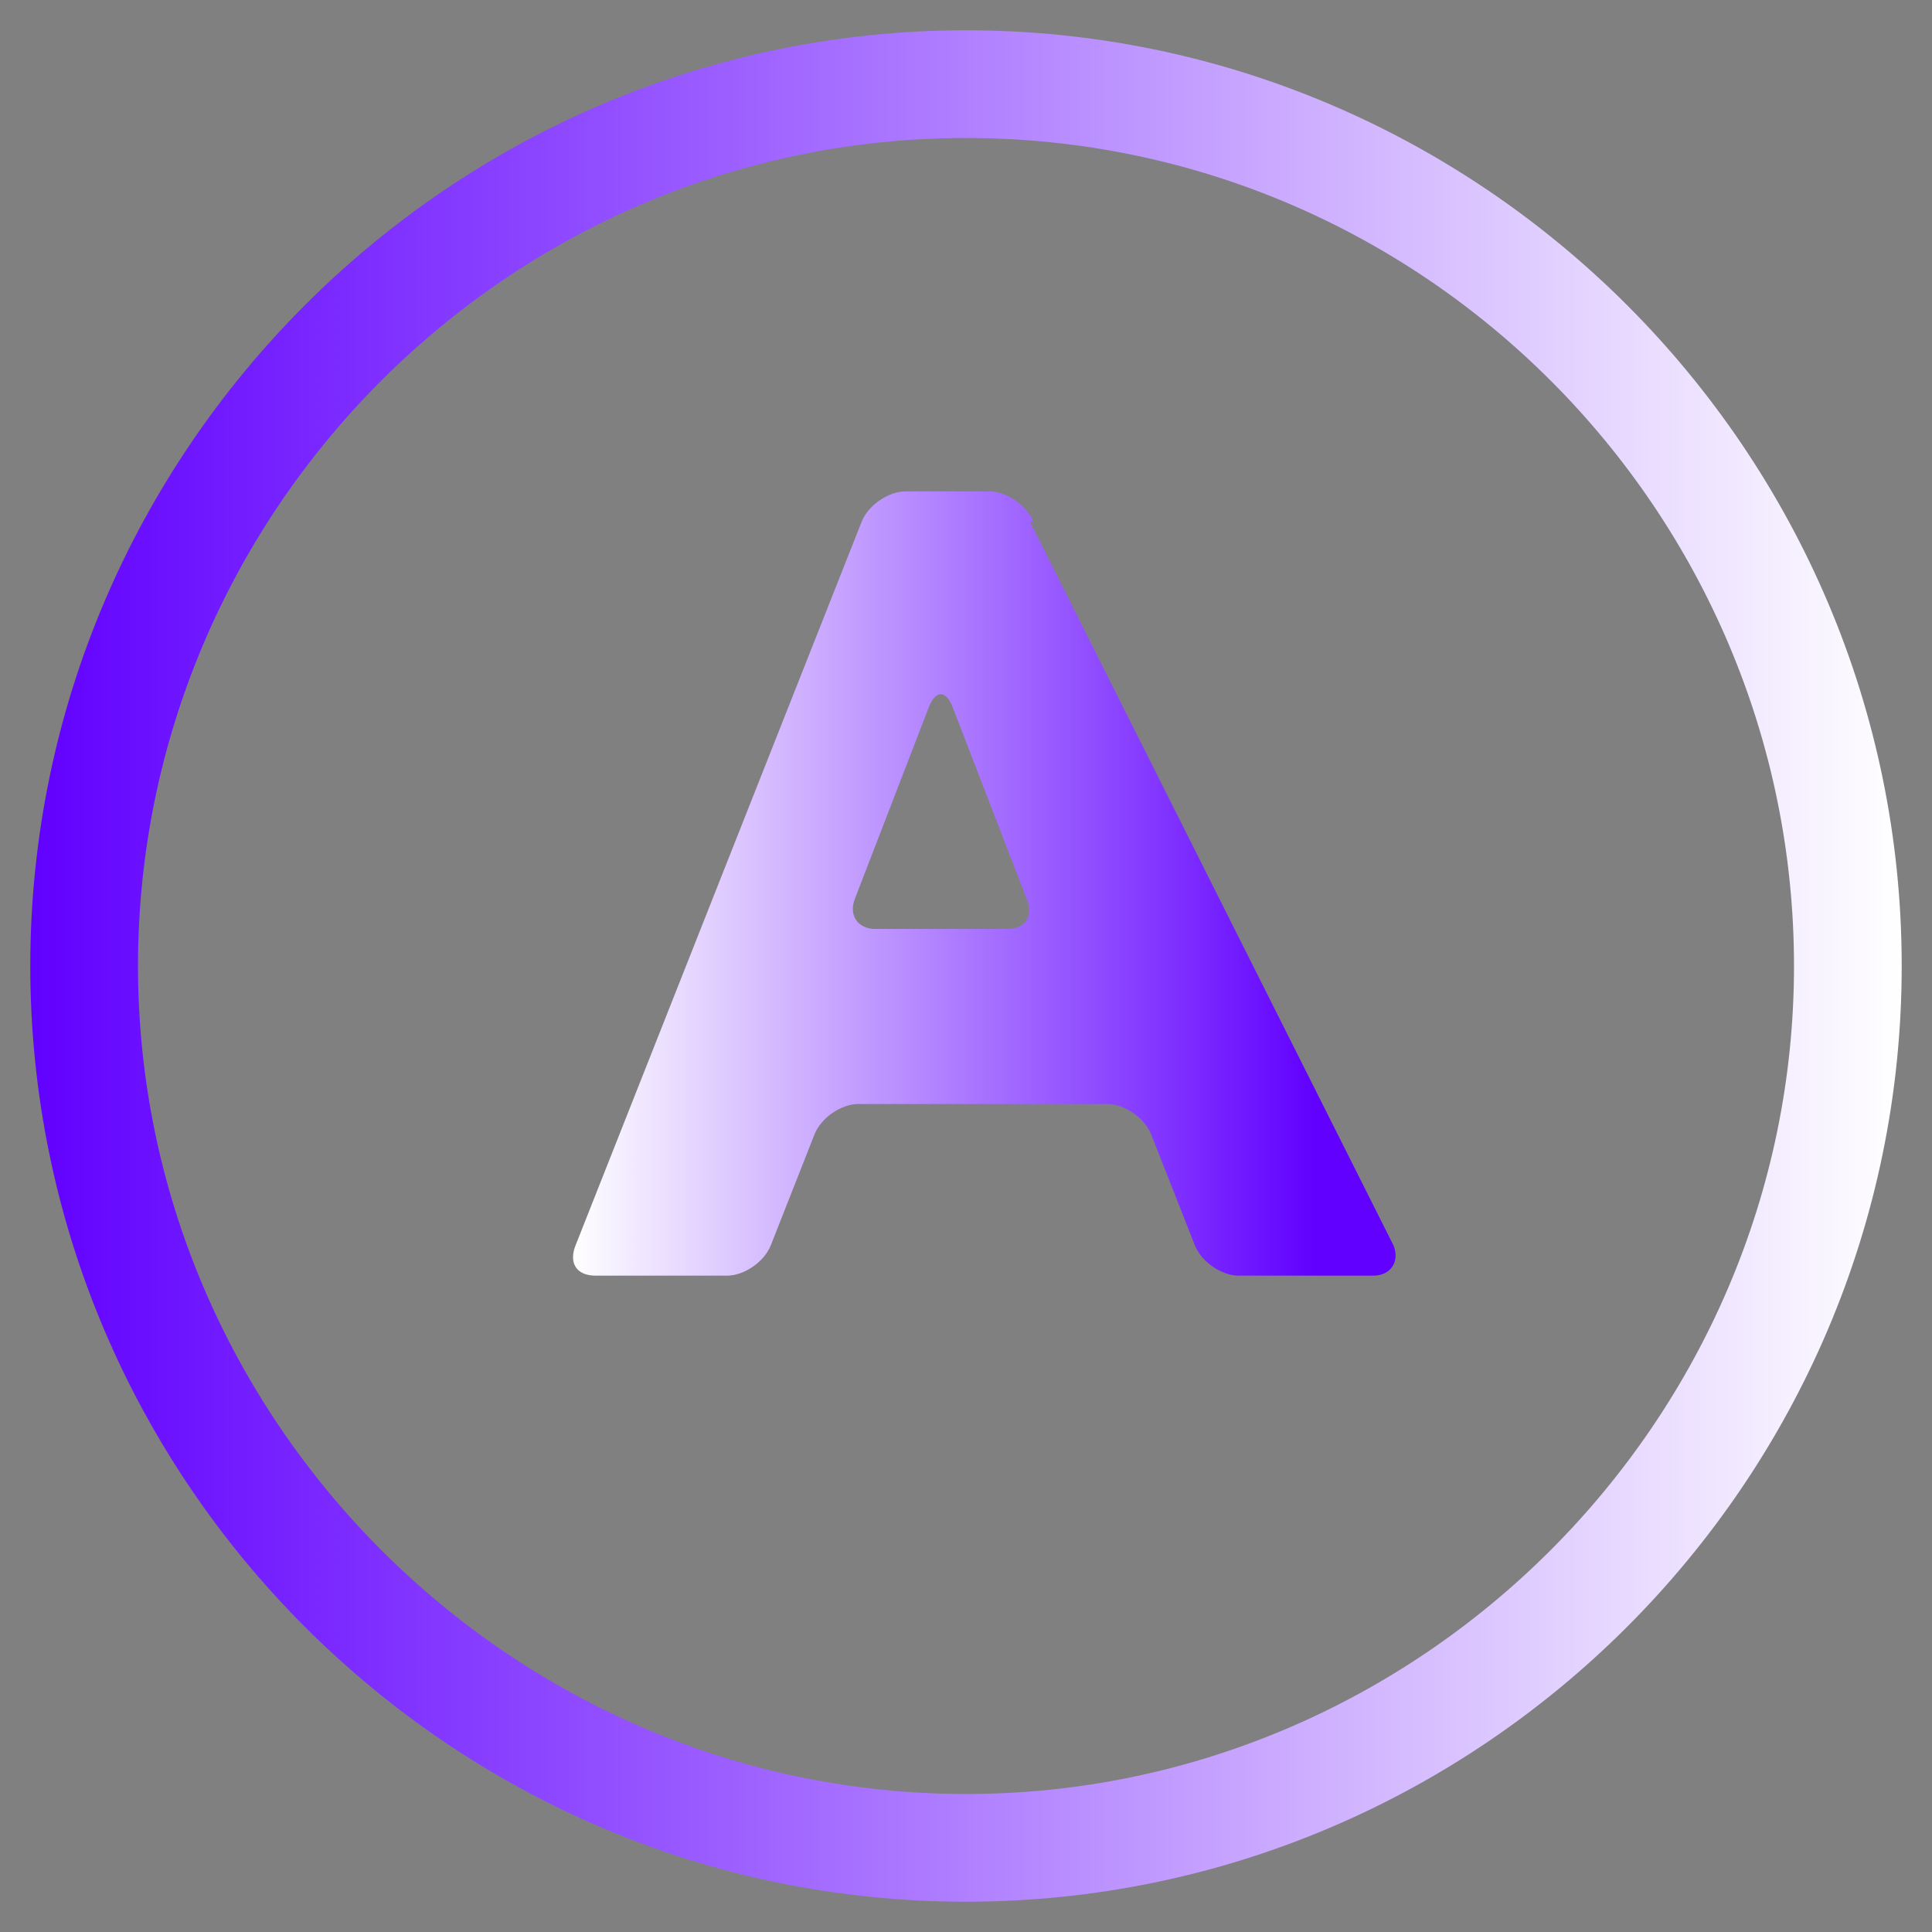 <?xml version="1.0" encoding="UTF-8"?>
<svg id="_图层_1" data-name="图层_1" xmlns="http://www.w3.org/2000/svg" xmlns:xlink="http://www.w3.org/1999/xlink" version="1.1" viewBox="0 0 57.4 57.4">
  <rect x="0" y="0" width="57.4" height="57.4" fill="#808080" stroke="none"/>
  <!-- Generator: Adobe Illustrator 29.6.1, SVG Export Plug-In . SVG Version: 2.1.1 Build 9)  -->
  <defs>
    <style>
      .st0 {
        fill: #fff;
        stroke: #fff;
        stroke-width: 1.5px;
      }

      .st0, .st1 {
        display: none;
      }

      .st2 {
        fill: url(#_未命名的渐变_27);
      }

      .st3 {
        fill: url(#_未命名的渐变_22);
      }
    </style>
    <linearGradient id="_未命名的渐变_22" data-name="未命名的渐变 22" x1=".9" y1="28.7" x2="56.5" y2="28.7" gradientUnits="userSpaceOnUse">
      <stop offset="0" stop-color="#6100ff"/>
      <stop offset="1" stop-color="#fff"/>
    </linearGradient>
    <linearGradient id="_未命名的渐变_27" data-name="未命名的渐变 27" x1="17" y1="26.2" x2="41.5" y2="26.2" gradientUnits="userSpaceOnUse">
      <stop offset="0" stop-color="#fff"/>
      <stop offset=".9" stop-color="#6100ff"/>
    </linearGradient>
  </defs>
  <g id="_图层_2" class="st1">
    <rect class="st0" x="-.4" y="-.5" width="58.5" height="58.5"/>
    <circle class="st0" cx="28.8" cy="28.7" r="29.3"/>
    <circle class="st0" cx="29.1" cy="28.6" r="25.1"/>
  </g>
  <g id="Capa_1">
    <g>
      <path class="st0" d="M28.7,58.4C12.6,58.4-.5,45.3-.5,29.2S12.6,0,28.7,0s29.2,13.1,29.2,29.2-13.1,29.2-29.2,29.2ZM28.7,9c-11.1,0-20.2,9.1-20.2,20.2s9.1,20.2,20.2,20.2,20.2-9.1,20.2-20.2-9.1-20.2-20.2-20.2Z"/>
      <path class="st0" d="M28.7,57.4C13.1,57.4.5,44.7.5,29.2S13.1,1,28.7,1s28.2,12.6,28.2,28.2-12.6,28.2-28.2,28.2ZM28.7,8c-11.7,0-21.2,9.5-21.2,21.2s9.5,21.2,21.2,21.2,21.2-9.5,21.2-21.2S40.4,8,28.7,8Z"/>
      <path class="st0" d="M28.7,56.4c-15,0-27.2-12.2-27.2-27.2S13.7,2,28.7,2s27.2,12.2,27.2,27.2-12.2,27.2-27.2,27.2ZM28.7,7c-12.2,0-22.2,10-22.2,22.2s10,22.2,22.2,22.2,22.2-10,22.2-22.2S40.9,7,28.7,7Z"/>
      <path class="st0" d="M28.7,3C14.3,3,2.5,14.8,2.5,29.2s11.8,26.2,26.2,26.2,26.2-11.8,26.2-26.2S43.1,3,28.7,3ZM28.7,52.4c-12.8,0-23.2-10.4-23.2-23.2S15.9,6,28.7,6s23.2,10.4,23.2,23.2-10.4,23.2-23.2,23.2Z"/>
      <path class="st3" d="M28.7.9C13.4.9.9,13.4.9,28.7s12.5,27.8,27.8,27.8,27.8-12.5,27.8-27.8S44,.9,28.7.9ZM28.7,53.3c-13.5,0-24.6-11.1-24.6-24.6S15.1,4.1,28.7,4.1s24.6,11.1,24.6,24.6-11.1,24.6-24.6,24.6Z"/>
      <path class="st0" d="M36.3,38.9c-.9,0-1.8-.6-2.2-1.5l-1.3-3.1s-.2-.2-.3-.2h-7s-.3,0-.3.2l-1.2,3.1c-.3.8-1.3,1.5-2.2,1.5h-3.7c-.6,0-1.1-.3-1.4-.7s-.3-1,0-1.5l8-20.2c.4-.9,1.3-1.5,2.2-1.5h2.3c.9,0,1.8.6,2.2,1.4l10.1,20.2c.3.6.2,1.1,0,1.6-.3.4-.8.7-1.4.7,0,0-3.8,0-3.8,0ZM29.2,27.2l-1.3-3.3-1.3,3.3s2.6,0,2.6,0Z"/>
      <path class="st0" d="M30.5,16.8c-.2-.5-.8-.8-1.3-.8h-2.3c-.5,0-1.1.4-1.3.8l-8,20.3c-.2.5,0,.8.5.8h3.7c.5,0,1-.4,1.2-.8l1.2-3.1c.2-.5.7-.8,1.2-.8h7c.5,0,1.1.4,1.2.8l1.3,3.1c.2.5.7.8,1.2.8h3.8c.5,0,.7-.4.5-.8l-10.2-20.3h.3ZM29.8,28.2h-3.7c-.5,0-.8-.4-.6-.8l2.1-5.3c.2-.5.5-.5.7,0l2.1,5.3c.2.5,0,.8-.6.8Z"/>
      <path class="st2" d="M30.7,15.5c-.2-.5-.8-.9-1.3-.9h-2.5c-.5,0-1.1.4-1.3.9l-8.5,21.5c-.2.5,0,.9.6.9h3.9c.5,0,1.1-.4,1.3-.9l1.3-3.3c.2-.5.8-.9,1.3-.9h7.4c.5,0,1.1.4,1.3.9l1.3,3.3c.2.5.8.9,1.3.9h4c.5,0,.8-.4.6-.9l-10.8-21.5h.1ZM29.9,27.6h-3.9c-.5,0-.8-.4-.6-.9l2.2-5.7c.2-.5.5-.5.7,0l2.2,5.7c.2.5,0,.9-.6.9Z"/>
    </g>
  </g>
</svg>